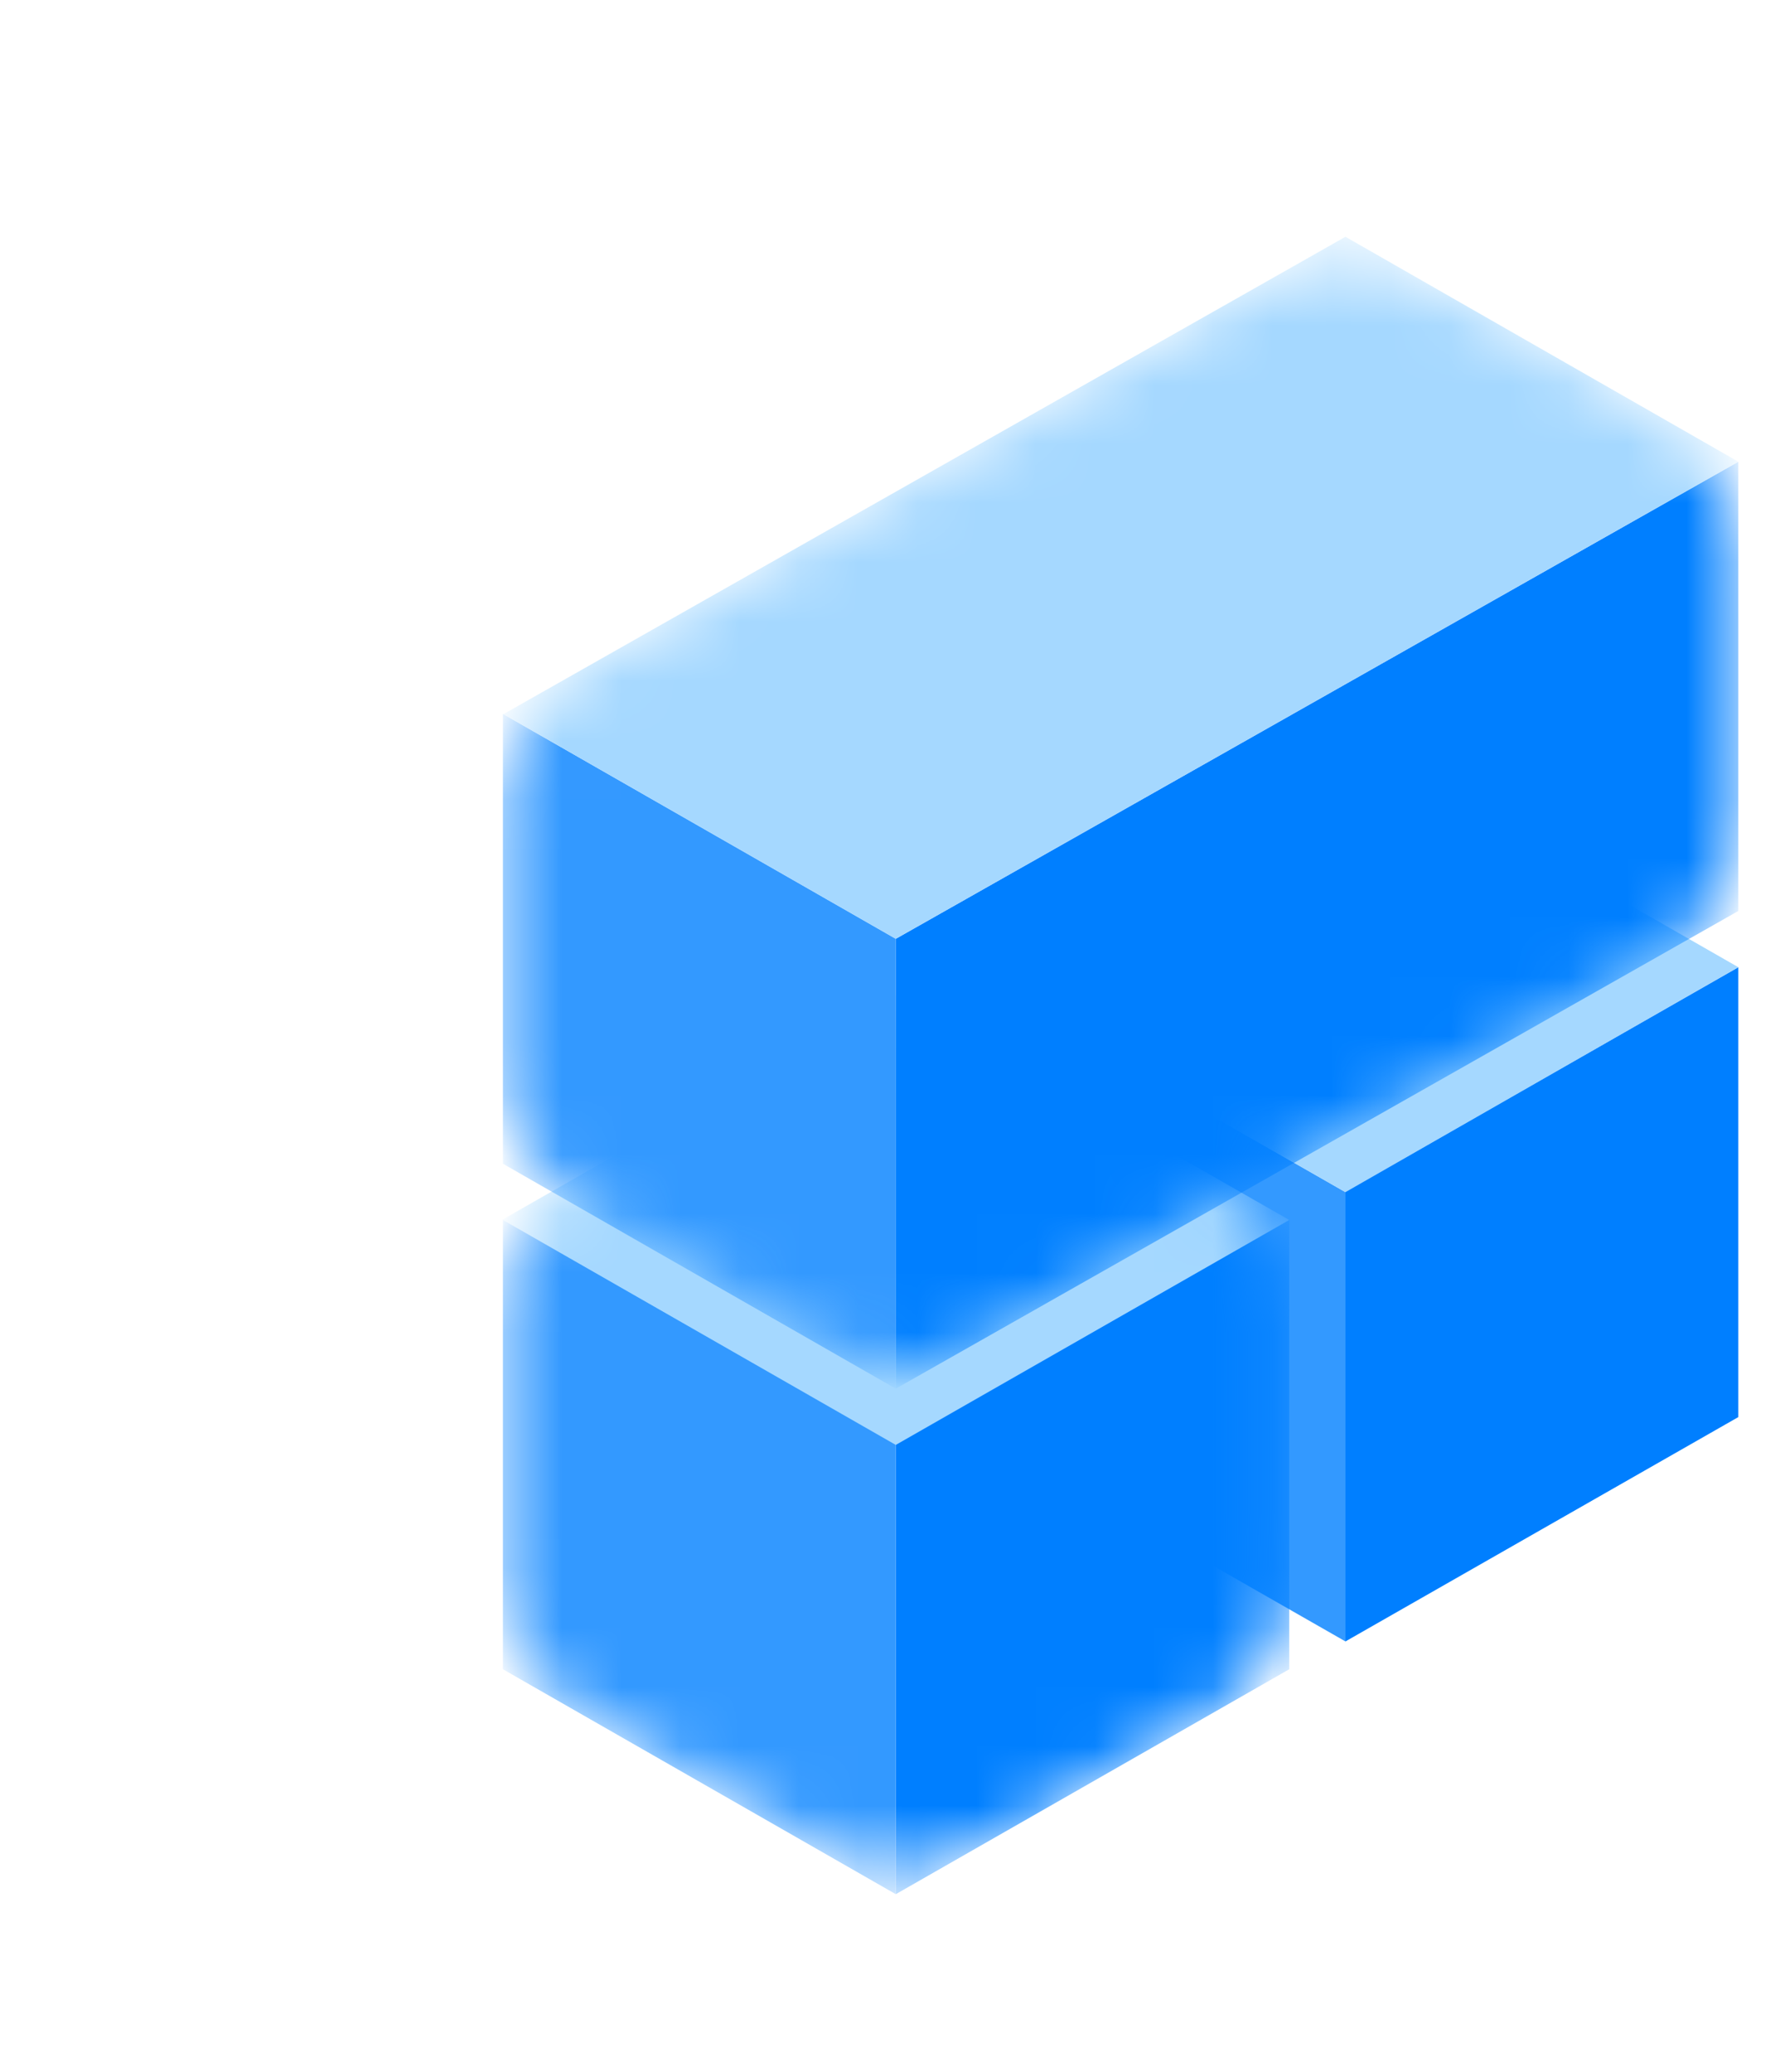<svg width="30" height="35" fill="none" xmlns="http://www.w3.org/2000/svg">
  <g mask="url(#a)">
    <path d="M22.74 27.73v-7.6l6.64-3.79v7.6l-6.64 3.79Z" fill="#007FFF"></path>
    <path d="M16.1 23.93v-7.59l6.64 3.8v7.59l-6.65-3.8Z" fill="#39F"></path>
    <path d="m16.1 16.34 6.64-3.8 6.64 3.8-6.64 3.8-6.65-3.8Z" fill="#A5D8FF"></path>
  </g>
  <mask id="b" maskUnits="userSpaceOnUse" x="8" y="17" width="16" height="17" style="mask-type: alpha;">
    <path
      d="M8.5 22.3c0-1.05.56-2 1.46-2.53l3.75-2.14c.89-.5 1.98-.5 2.87 0l3.75 2.14a2.9 2.9 0 0 1 1.46 2.52v4.23c0 1.04-.56 2-1.46 2.52l-3.75 2.14c-.89.5-1.98.5-2.87 0l-3.75-2.14a2.9 2.9 0 0 1-1.46-2.52v-4.23Z"
      fill="#D7DCE1"></path>
  </mask>
  <g mask="url(#b)">
    <path d="M15.14 32v-7.6l6.65-3.8v7.6L15.14 32Z" fill="#007FFF"></path>
    <path d="M8.5 28.2v-7.6l6.64 3.8V32L8.5 28.2Z" fill="#39F"></path>
    <path d="m8.5 20.6 6.64-3.79 6.65 3.8-6.65 3.8-6.64-3.8Z" fill="#A5D8FF"></path>
  </g>
  <mask id="c" maskUnits="userSpaceOnUse" x="8" y="4" width="22" height="20" style="mask-type: alpha;">
    <path
      d="M24.17 4.82a2.9 2.9 0 0 0-2.87 0L9.97 11.22a2.9 2.9 0 0 0-1.47 2.53v4.22c0 1.04.56 2 1.46 2.52l3.75 2.14c.89.5 1.98.5 2.87 0l11.33-6.42a2.9 2.9 0 0 0 1.47-2.52V9.48c0-1.04-.56-2-1.46-2.52l-3.75-2.14Z"
      fill="#D7DCE1"></path>
  </mask>
  <g mask="url(#c)">
    <path d="M15.14 23.46v-7.6L29.38 7.8v7.59l-14.24 8.07Z" fill="#007FFF"></path>
    <path d="M8.5 19.66v-7.6l6.64 3.8v7.6l-6.64-3.8Z" fill="#39F"></path>
    <path d="M8.5 12.07 22.74 4l6.64 3.8-14.24 8.06-6.64-3.8Z" fill="#A5D8FF"></path>
  </g>
</svg>